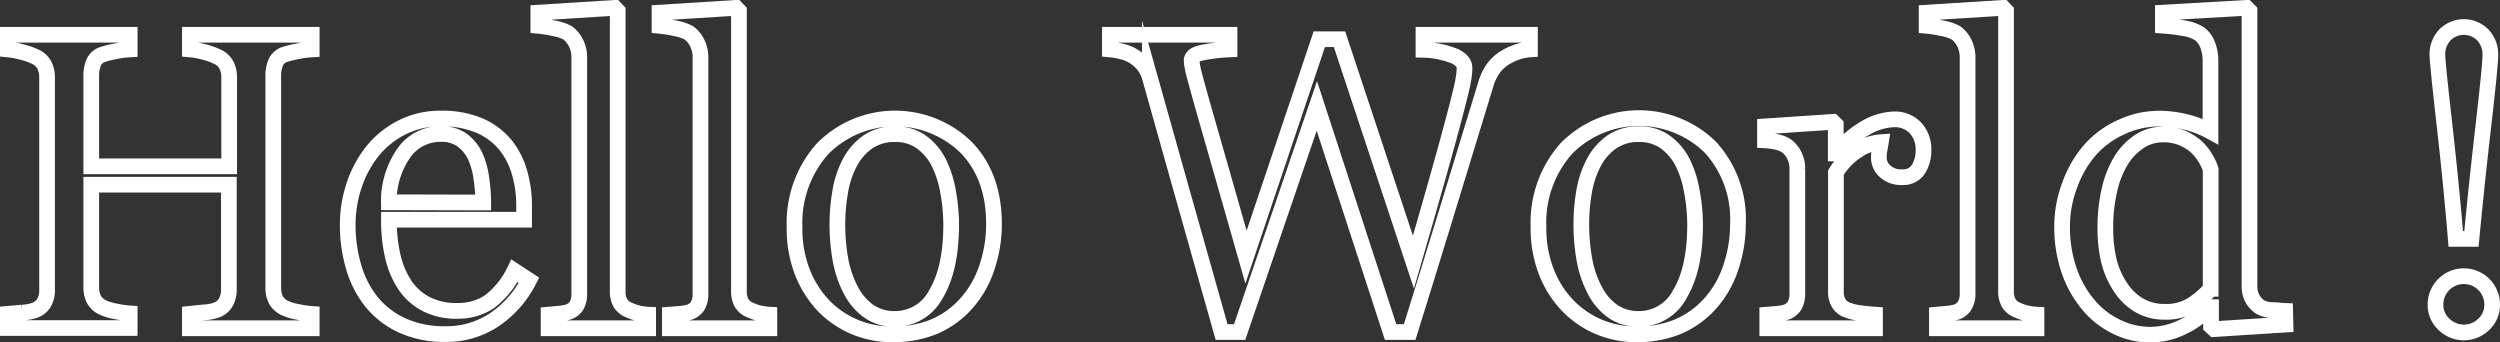 <svg xmlns="http://www.w3.org/2000/svg" viewBox="0 0 318.64 43.63"><rect x="0" y="0" width="318.64" height="43.63" fill="#333333" stroke="none"/><defs><style>.cls-1{fill:none;stroke:#fff;stroke-miterlimit:10;stroke-width:2px;}</style></defs><title>hello-stroke</title><g id="Layer_2" data-name="Layer 2"><g id="OBJECTS"><path class="cls-1" d="M39.73,41.84H24.2V40L26,39.81a5.51,5.51,0,0,0,1.64-.31,2.26,2.26,0,0,0,1.16-1,3.3,3.3,0,0,0,.37-1.67V23.54H11.63v13a3.6,3.6,0,0,0,.3,1.55,2.52,2.52,0,0,0,1.2,1.11,6.67,6.67,0,0,0,1.59.48,13.38,13.38,0,0,0,1.81.26v1.87H1V40l1.83-.16a5.6,5.6,0,0,0,1.65-.31,2.3,2.3,0,0,0,1.16-1A3.3,3.3,0,0,0,6,36.86v-27a3.41,3.41,0,0,0-.34-1.54,2.42,2.42,0,0,0-1.19-1.1,8.88,8.88,0,0,0-1.73-.6A10,10,0,0,0,1,6.3V4.43H16.53V6.3a12.42,12.42,0,0,0-1.81.24,13.13,13.13,0,0,0-1.59.39A1.88,1.88,0,0,0,11.93,8a4.23,4.23,0,0,0-.3,1.61V21.2H29.21V9.86a3.41,3.41,0,0,0-.34-1.54,2.38,2.38,0,0,0-1.19-1.1A9,9,0,0,0,26,6.62,10.22,10.22,0,0,0,24.2,6.3V4.43H39.73V6.3a12.13,12.13,0,0,0-1.8.24,13.39,13.39,0,0,0-1.6.39A1.88,1.88,0,0,0,35.13,8a4.23,4.23,0,0,0-.3,1.61v27a3.6,3.6,0,0,0,.3,1.55,2.52,2.52,0,0,0,1.2,1.11,6.63,6.63,0,0,0,1.6.48,13.06,13.06,0,0,0,1.8.26Z"/><path class="cls-1" d="M67.42,35.73a13.31,13.31,0,0,1-4.38,5,11,11,0,0,1-6.3,1.85,12.83,12.83,0,0,1-5.5-1.11,10.81,10.81,0,0,1-3.89-3A12.71,12.71,0,0,1,45.07,34a18.82,18.82,0,0,1-.75-5.36,15.72,15.72,0,0,1,.81-5,13.9,13.9,0,0,1,2.36-4.39,11.39,11.39,0,0,1,3.73-3,10.78,10.78,0,0,1,5-1.14,12.15,12.15,0,0,1,4.88.89,8.87,8.87,0,0,1,3.3,2.45,9.89,9.89,0,0,1,1.8,3.49,15,15,0,0,1,.6,4.35V28H49.57a20.17,20.17,0,0,0,.49,4.65,11.12,11.12,0,0,0,1.54,3.67,7.3,7.3,0,0,0,2.69,2.42,8.29,8.29,0,0,0,4,.88,7.22,7.22,0,0,0,4-1.1,10.81,10.81,0,0,0,3.28-4Zm-5.83-9.92a21,21,0,0,0-.25-3.15,9.85,9.85,0,0,0-.8-2.82,5.49,5.49,0,0,0-1.66-2,4.53,4.53,0,0,0-2.72-.76,5.65,5.65,0,0,0-4.6,2.3,10.69,10.69,0,0,0-2,6.4Z"/><path class="cls-1" d="M82.61,41.84H69.92V40.1l1.3-.12a6.76,6.76,0,0,0,1.13-.19A2,2,0,0,0,73.46,39a2.92,2.92,0,0,0,.37-1.54V7.28a4,4,0,0,0-.41-1.78,3.51,3.51,0,0,0-1.07-1.31,5.62,5.62,0,0,0-1.74-.58,16,16,0,0,0-2-.32V1.61L78.36,1l.37.39V37.1a3,3,0,0,0,.34,1.51,2.17,2.17,0,0,0,1.11.91,6.06,6.06,0,0,0,1.15.4,7.59,7.59,0,0,0,1.28.18Z"/><path class="cls-1" d="M98.06,41.84H85.38V40.1L86.67,40a6.76,6.76,0,0,0,1.13-.19A2,2,0,0,0,88.91,39a2.92,2.92,0,0,0,.37-1.54V7.28a4,4,0,0,0-.41-1.78A3.41,3.41,0,0,0,87.8,4.19a5.62,5.62,0,0,0-1.74-.58,16,16,0,0,0-2-.32V1.61L93.81,1l.37.39V37.1a3.07,3.07,0,0,0,.34,1.51,2.17,2.17,0,0,0,1.11.91,6.06,6.06,0,0,0,1.15.4,7.59,7.59,0,0,0,1.28.18Z"/><path class="cls-1" d="M126.69,28.58a17.13,17.13,0,0,1-.87,5.39,12.87,12.87,0,0,1-2.48,4.5,11.64,11.64,0,0,1-4.22,3.14,13.67,13.67,0,0,1-5.39,1A12.19,12.19,0,0,1,109,41.7,12,12,0,0,1,105,39a13.23,13.23,0,0,1-2.73-4.31,15.24,15.24,0,0,1-1-5.71,14.23,14.23,0,0,1,3.55-10,13,13,0,0,1,18.32-.2Q126.7,22.47,126.69,28.58Zm-5.46.05a24,24,0,0,0-.39-4.18,13.41,13.41,0,0,0-1.19-3.73,7.21,7.21,0,0,0-2.22-2.62,5.58,5.58,0,0,0-3.35-1,5.92,5.92,0,0,0-3.48,1,7.42,7.42,0,0,0-2.34,2.74,12.07,12.07,0,0,0-1.18,3.67,24.08,24.08,0,0,0-.35,4,25.24,25.24,0,0,0,.41,4.68A13.47,13.47,0,0,0,108.45,37a7.48,7.48,0,0,0,2.26,2.65,5.68,5.68,0,0,0,3.37,1,5.88,5.88,0,0,0,5.23-3.19C120.59,35.31,121.23,32.38,121.23,28.63Z"/><path class="cls-1" d="M195,6.3a6.21,6.21,0,0,0-1.53.3,7.61,7.61,0,0,0-1.61.73,5.37,5.37,0,0,0-1.49,1.33,6.86,6.86,0,0,0-1,2.1q-1.87,6.09-4.35,14.22t-5.35,17.34h-2.43L167.84,13.5,158,42.32H155.7q-2.61-9.24-5.41-19.16l-3.74-13.3a4.76,4.76,0,0,0-.7-1.45,5,5,0,0,0-1.25-1.16,4.85,4.85,0,0,0-1.55-.67,9.9,9.9,0,0,0-1.59-.28V4.43h15.25V6.3a22.39,22.39,0,0,0-3.42.4c-.94.19-1.4.51-1.4,1a4.2,4.2,0,0,0,.07.7c.06.29.1.52.14.7q.6,2.31,2.14,7.67t4.57,16L168.15,5h2.58l9.42,28.41q1.9-6.54,3.28-11.45c.92-3.26,1.68-6.06,2.28-8.38.42-1.64.69-2.76.79-3.37a8.74,8.74,0,0,0,.16-1.54q0-.9-1.23-1.5a11.36,11.36,0,0,0-4-.82V4.43H195Z"/><path class="cls-1" d="M221.51,28.58a17.13,17.13,0,0,1-.87,5.39,12.87,12.87,0,0,1-2.48,4.5,11.76,11.76,0,0,1-4.23,3.14,13.62,13.62,0,0,1-5.38,1,12.24,12.24,0,0,1-4.73-.93,12.09,12.09,0,0,1-4-2.73,12.91,12.91,0,0,1-2.73-4.31,15.24,15.24,0,0,1-1-5.71,14.19,14.19,0,0,1,3.55-10,13,13,0,0,1,18.32-.2A13.56,13.56,0,0,1,221.51,28.58Zm-5.46.05a23.12,23.12,0,0,0-.4-4.18,13.42,13.42,0,0,0-1.18-3.73,7.41,7.41,0,0,0-2.22-2.62,5.61,5.61,0,0,0-3.36-1,5.91,5.91,0,0,0-3.47,1,7.42,7.42,0,0,0-2.34,2.74,12.36,12.36,0,0,0-1.19,3.67,24,24,0,0,0-.34,4,25.24,25.24,0,0,0,.41,4.68A13.47,13.47,0,0,0,203.27,37a7.46,7.46,0,0,0,2.25,2.65,5.7,5.7,0,0,0,3.37,1,5.87,5.87,0,0,0,5.23-3.19C215.41,35.31,216.05,32.38,216.05,28.63Z"/><path class="cls-1" d="M245.16,19.19a4.38,4.38,0,0,1-.66,2.39,2.25,2.25,0,0,1-2,1,3.06,3.06,0,0,1-2.25-.76,2.34,2.34,0,0,1-.78-1.69,5.74,5.74,0,0,1,.09-1.06c.06-.31.12-.63.17-.95a5.87,5.87,0,0,0-2.9,1A8.51,8.51,0,0,0,234,22V37.15a2.8,2.8,0,0,0,.36,1.5,2.09,2.09,0,0,0,1.12.87,6.87,6.87,0,0,0,1.7.4q1,.13,1.8.18v1.74H225.25V40.1l1.25-.1a5.43,5.43,0,0,0,1.13-.21,1.93,1.93,0,0,0,1.09-.83,3,3,0,0,0,.36-1.54v-16a3.6,3.6,0,0,0-.39-1.61,3.12,3.12,0,0,0-1.06-1.26,3.52,3.52,0,0,0-1.19-.46,9.45,9.45,0,0,0-1.48-.2V16.11l8.65-.58.37.37v3.66h.13a11.85,11.85,0,0,1,3.64-3.24,7.7,7.7,0,0,1,3.67-1.11,3.6,3.6,0,0,1,2.7,1.08A4,4,0,0,1,245.16,19.19Z"/><path class="cls-1" d="M259.56,41.84H246.87V40.1l1.3-.12a6.76,6.76,0,0,0,1.13-.19,2,2,0,0,0,1.11-.84,2.92,2.92,0,0,0,.37-1.54V7.28a4,4,0,0,0-.41-1.78,3.51,3.51,0,0,0-1.07-1.31,5.62,5.62,0,0,0-1.74-.58,16,16,0,0,0-2-.32V1.61L255.31,1l.37.39V37.1a3,3,0,0,0,.34,1.51,2.17,2.17,0,0,0,1.11.91,6.06,6.06,0,0,0,1.15.4,7.44,7.44,0,0,0,1.28.18Z"/><path class="cls-1" d="M291.3,41.37l-9.09.58-.4-.37V39.15l-.21,0a10.77,10.77,0,0,1-3.38,2.51,9.45,9.45,0,0,1-4.15,1,9.79,9.79,0,0,1-4.28-1,10.64,10.64,0,0,1-3.59-2.78,13.69,13.69,0,0,1-2.47-4.38,16.85,16.85,0,0,1-.9-5.64,14.76,14.76,0,0,1,1-5.35A13.88,13.88,0,0,1,266.49,19a11.77,11.77,0,0,1,3.93-2.82,11.35,11.35,0,0,1,4.75-1.06,14.27,14.27,0,0,1,3.57.46,12.77,12.77,0,0,1,3,1.18V7.71a5.51,5.51,0,0,0-.37-2,3.09,3.09,0,0,0-1-1.38,5.08,5.08,0,0,0-2-.73,26.24,26.24,0,0,0-2.7-.33V1.61L286.32,1l.39.39V36.47a3.16,3.16,0,0,0,.36,1.56,3.11,3.11,0,0,0,1,1.1,3.27,3.27,0,0,0,1.45.39c.63,0,1.21.09,1.74.11Zm-9.54-4.56V21.59a6.6,6.6,0,0,0-.69-1.47,6.47,6.47,0,0,0-1.18-1.45,6.82,6.82,0,0,0-1.79-1.1,6.12,6.12,0,0,0-2.4-.43,5.45,5.45,0,0,0-2.9.81,7.87,7.87,0,0,0-2.36,2.35,12.23,12.23,0,0,0-1.54,3.76,20.82,20.82,0,0,0-.56,5.05,17.85,17.85,0,0,0,.42,4,10.6,10.6,0,0,0,1.42,3.36,7.29,7.29,0,0,0,2.35,2.37,6.31,6.31,0,0,0,3.41.9,6.18,6.18,0,0,0,3.49-.92A11.68,11.68,0,0,0,281.76,36.81Z"/><path class="cls-1" d="M317.64,38.81a3.39,3.39,0,0,1-1.06,2.52,3.63,3.63,0,0,1-5.09,0,3.36,3.36,0,0,1-1.07-2.52,3.61,3.61,0,0,1,7.22,0ZM317.41,7q0,1.32-.87,8.86T315,30.45H313q-.58-7-1.44-14.58T310.66,7a3.61,3.61,0,0,1,.94-2.53,3.39,3.39,0,0,1,4.86,0A3.57,3.57,0,0,1,317.41,7Z"/></g></g></svg>